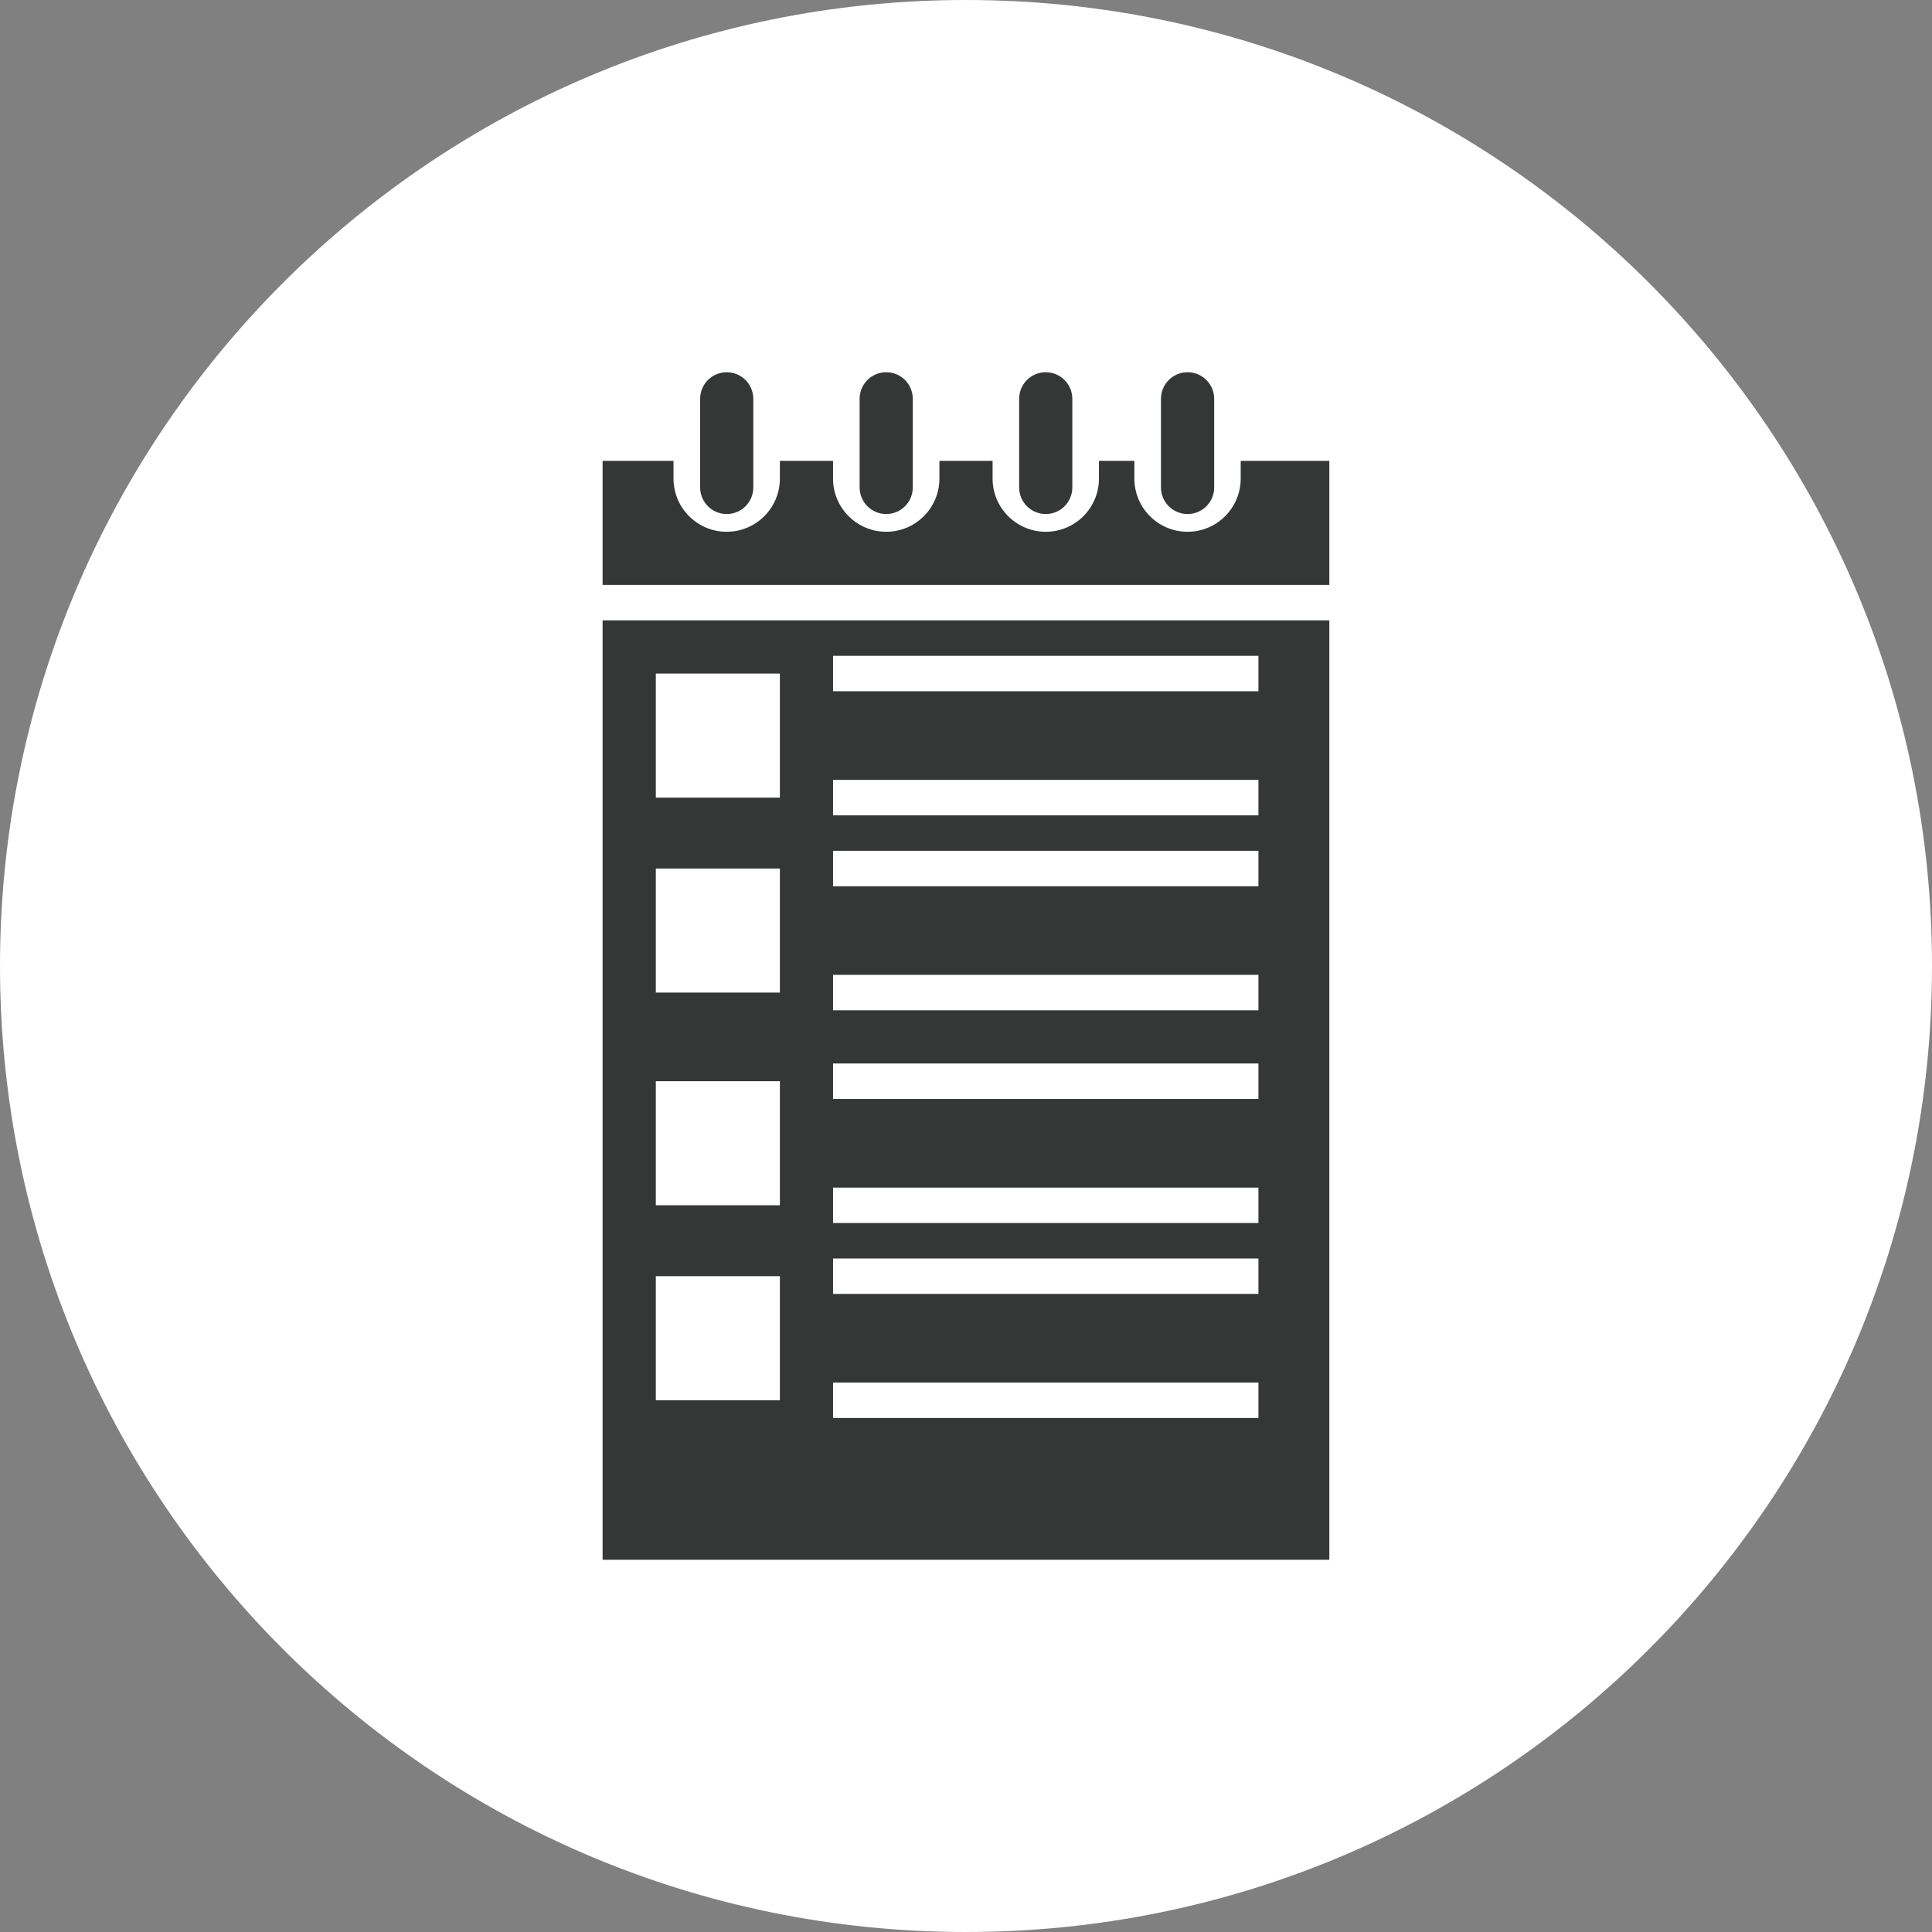 <svg width="33" height="33" viewBox="0 0 33 33" fill="none" xmlns="http://www.w3.org/2000/svg">
<rect x="0" y="0" width="33" height="33" fill="#808080" stroke="none"/>
<path d="M33 16.5C33 25.613 25.613 33 16.5 33C7.387 33 0 25.613 0 16.5C0 7.387 7.387 0 16.5 0C25.613 0 33 7.387 33 16.5Z" fill="white"/>
<path fill-rule="evenodd" clip-rule="evenodd" d="M10.293 10.596H22.706V26.642H10.293V10.596ZM11.202 11.505H13.321V13.624H11.202V11.505ZM21.495 11.202H14.229V11.807H21.495V11.202ZM14.229 13.321H21.495V13.927H14.229V13.321ZM21.495 14.532H14.229V15.138H21.495V14.532ZM14.229 16.651H21.495V17.257H14.229V16.651ZM21.495 18.165H14.229V18.771H21.495V18.165ZM14.229 20.285H21.495V20.89H14.229V20.285ZM21.495 21.496H14.229V22.101H21.495V21.496ZM14.229 23.615H21.495V24.22H14.229V23.615ZM13.321 14.835H11.202V16.954H13.321V14.835ZM11.202 18.468H13.321V20.587H11.202V18.468ZM13.321 21.798H11.202V23.918H13.321V21.798Z" fill="#353636"/>
<path d="M19.376 7.872H18.771V8.174C18.771 8.676 18.364 9.083 17.863 9.083C17.361 9.083 16.954 8.676 16.954 8.174V7.872H16.046V8.174C16.046 8.676 15.639 9.083 15.137 9.083C14.636 9.083 14.229 8.676 14.229 8.174V7.872H13.321V8.174C13.321 8.676 12.914 9.083 12.412 9.083C11.911 9.083 11.504 8.676 11.504 8.174V7.872H10.293V9.991H22.706V7.872H21.192V8.174C21.192 8.676 20.786 9.083 20.284 9.083C19.782 9.083 19.376 8.676 19.376 8.174V7.872Z" fill="#353636"/>
<path d="M11.959 6.812C11.959 6.561 12.162 6.358 12.413 6.358C12.664 6.358 12.867 6.561 12.867 6.812V8.326C12.867 8.577 12.664 8.78 12.413 8.78C12.162 8.78 11.959 8.577 11.959 8.326V6.812Z" fill="#353636"/>
<path d="M14.683 6.812C14.683 6.561 14.886 6.358 15.137 6.358C15.388 6.358 15.591 6.561 15.591 6.812V8.326C15.591 8.577 15.388 8.78 15.137 8.78C14.886 8.78 14.683 8.577 14.683 8.326V6.812Z" fill="#353636"/>
<path d="M17.408 6.812C17.408 6.561 17.611 6.358 17.862 6.358C18.113 6.358 18.316 6.561 18.316 6.812V8.326C18.316 8.577 18.113 8.78 17.862 8.78C17.611 8.78 17.408 8.577 17.408 8.326V6.812Z" fill="#353636"/>
<path d="M19.83 6.812C19.83 6.561 20.034 6.358 20.285 6.358C20.535 6.358 20.739 6.561 20.739 6.812V8.326C20.739 8.577 20.535 8.78 20.285 8.78C20.034 8.78 19.83 8.577 19.83 8.326V6.812Z" fill="#353636"/>
</svg>
